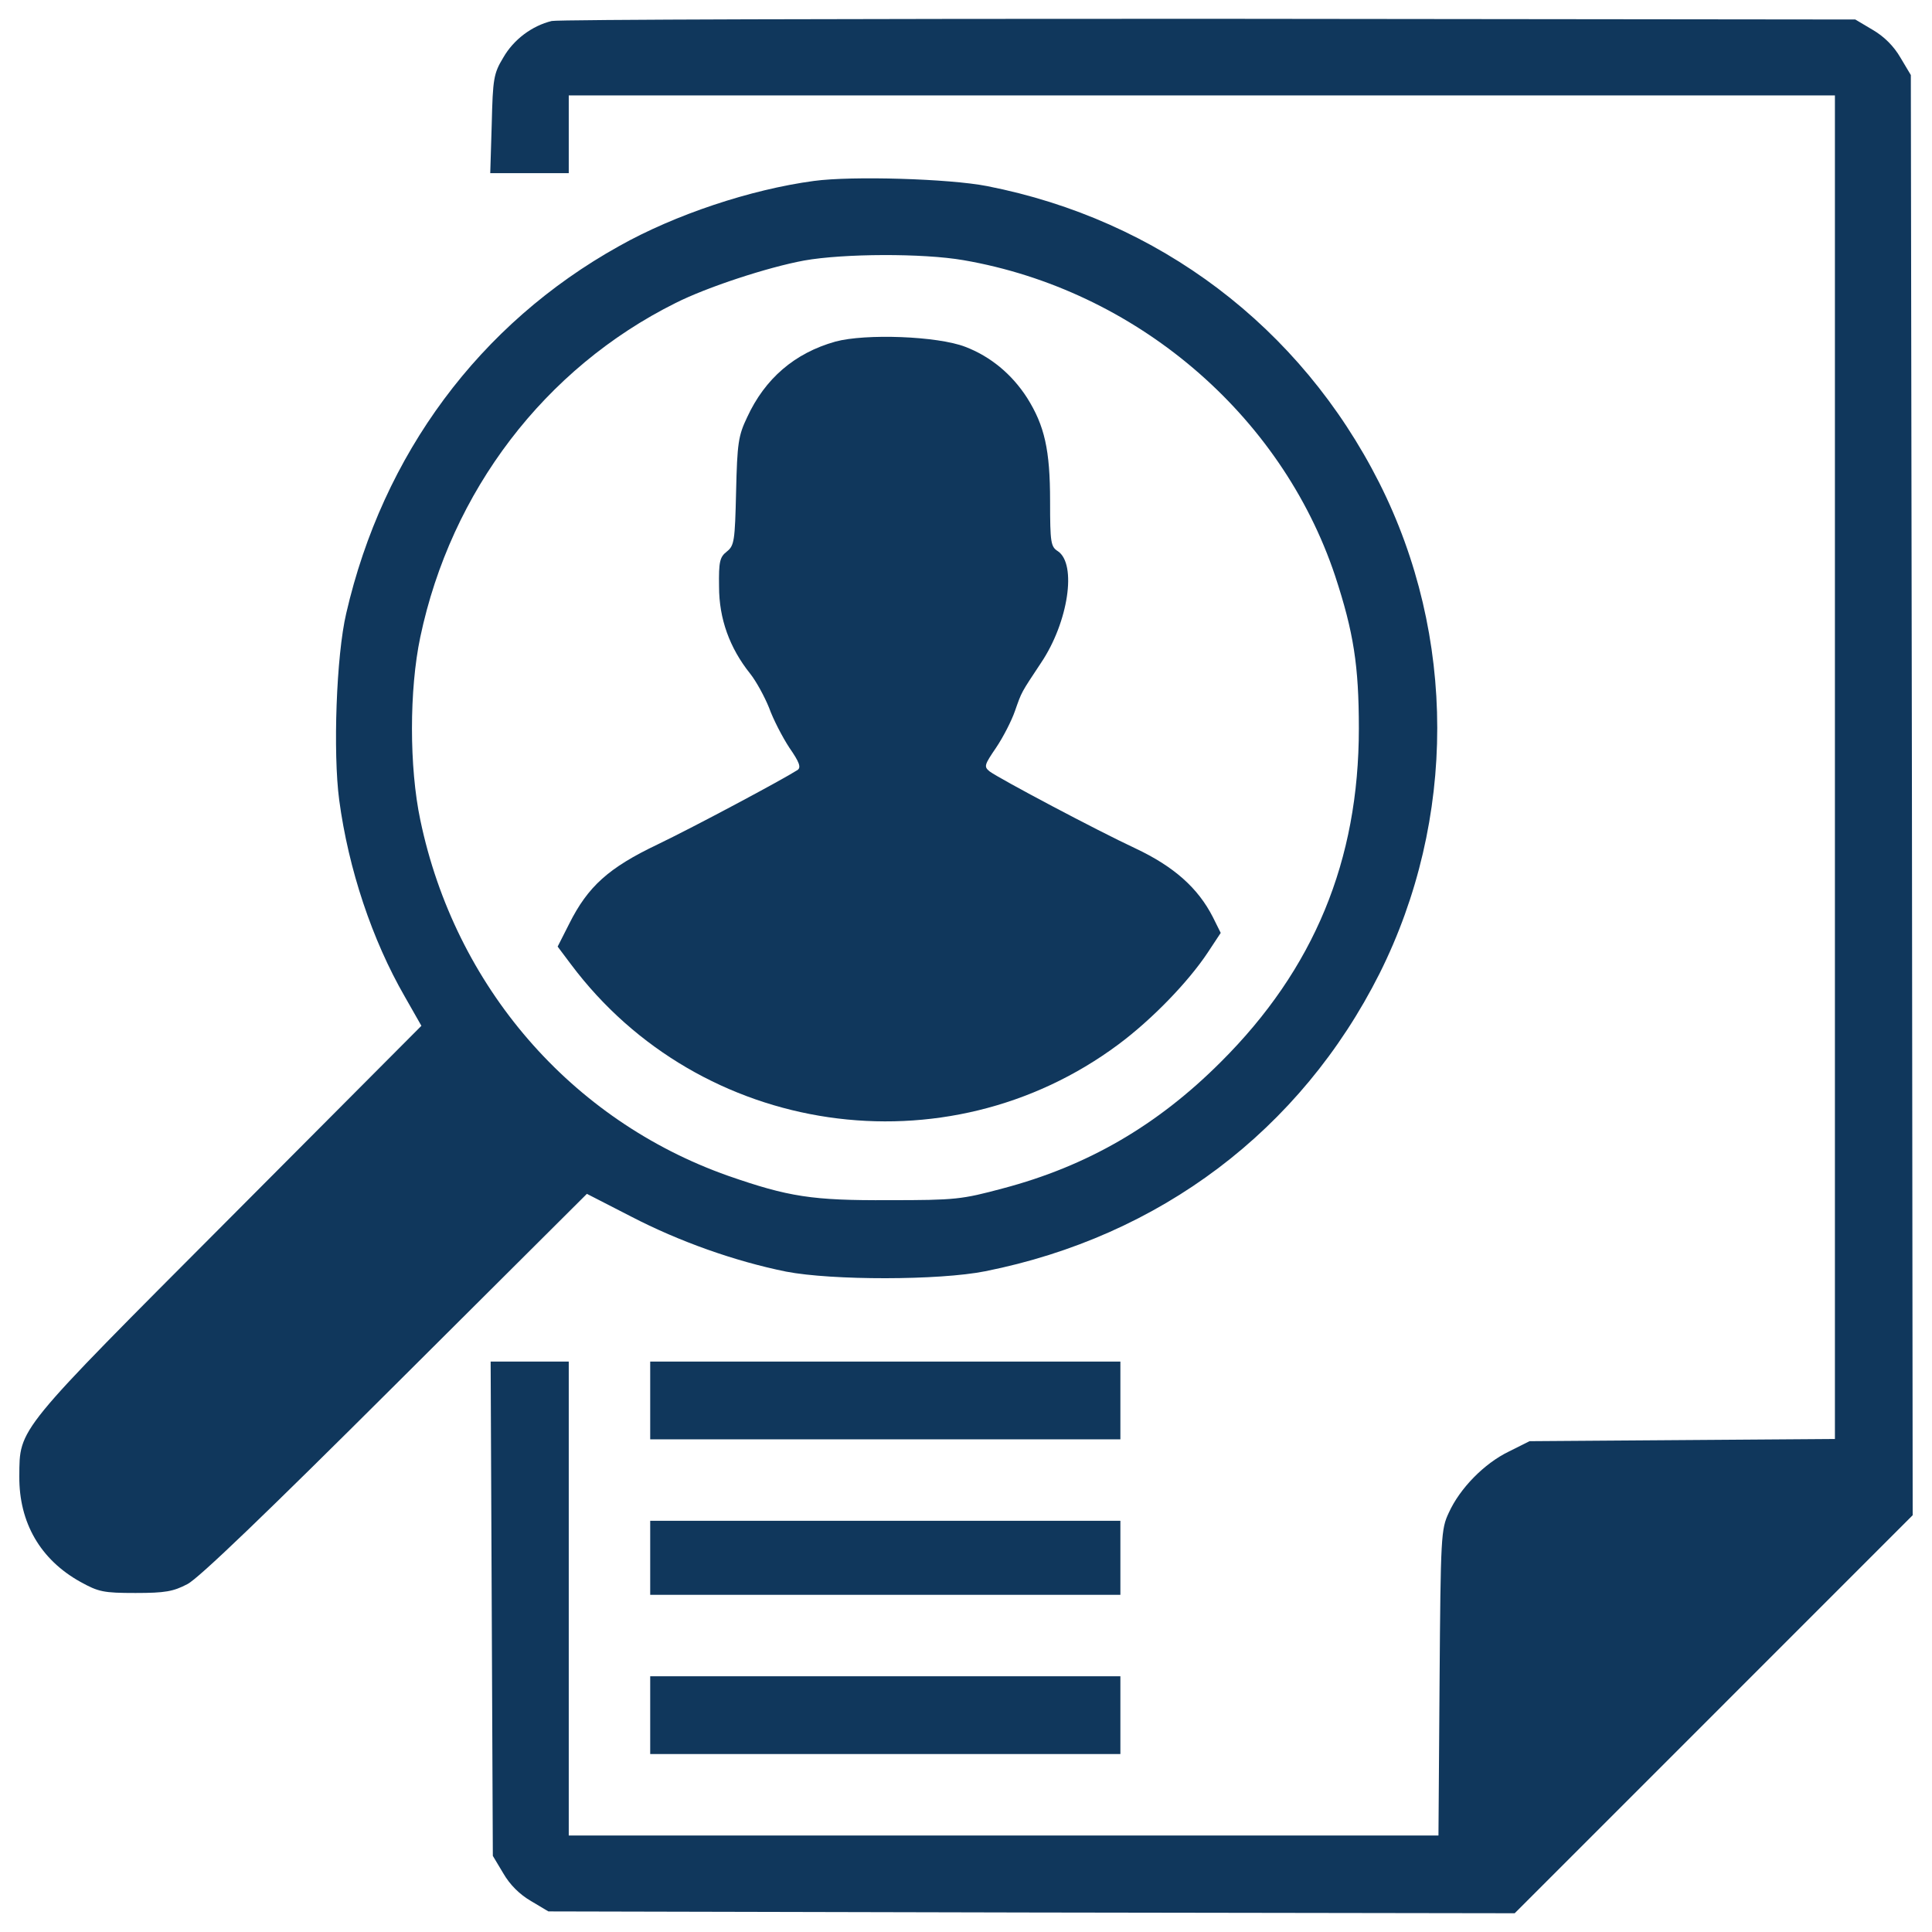 <svg width="44" height="44" viewBox="0 0 44 44" fill="none" xmlns="http://www.w3.org/2000/svg">
<path d="M12.565 0.478C12.118 0.587 11.697 0.899 11.461 1.313C11.242 1.675 11.224 1.793 11.199 2.822L11.165 3.943H12.059H12.953V3.058V2.173H27.371H41.789V17.468V32.772L38.316 32.797L34.834 32.822L34.361 33.059C33.805 33.328 33.249 33.893 32.996 34.45C32.818 34.829 32.81 34.964 32.785 38.32L32.76 41.802H22.852H12.953V36.406V31.009H12.067H11.174L11.199 36.633L11.224 42.266L11.461 42.662C11.612 42.924 11.832 43.143 12.093 43.295L12.489 43.531L23.493 43.556L34.496 43.573L39.033 39.036L43.56 34.508L43.543 18.109L43.518 1.709L43.282 1.313C43.13 1.051 42.911 0.832 42.65 0.68L42.253 0.444L27.54 0.428C19.445 0.427 12.708 0.444 12.565 0.478Z" fill="#10375C"/>
<path d="M18.535 4.121C17.093 4.315 15.373 4.888 14.099 5.605C10.92 7.375 8.72 10.344 7.885 13.969C7.658 14.931 7.582 17.148 7.725 18.219C7.936 19.796 8.475 21.406 9.218 22.696L9.597 23.362L5.221 27.755C0.347 32.645 0.448 32.51 0.44 33.623C0.432 34.677 0.92 35.52 1.831 36.026C2.244 36.254 2.354 36.279 3.087 36.279C3.762 36.279 3.948 36.245 4.268 36.077C4.521 35.95 6.081 34.449 9.007 31.532L13.366 27.189L14.369 27.704C15.473 28.277 16.738 28.724 17.902 28.96C18.947 29.162 21.384 29.162 22.438 28.952C26.418 28.159 29.622 25.739 31.418 22.172C33.172 18.665 33.172 14.483 31.41 10.992C29.614 7.442 26.393 5.005 22.48 4.238C21.621 4.07 19.403 4.003 18.535 4.121ZM21.941 5.925C25.854 6.6 29.175 9.424 30.407 13.117C30.828 14.399 30.947 15.158 30.947 16.591C30.947 19.601 29.926 22.072 27.801 24.188C26.351 25.638 24.758 26.558 22.843 27.064C21.899 27.317 21.764 27.333 20.247 27.333C18.493 27.342 17.962 27.258 16.579 26.777C13.003 25.512 10.364 22.468 9.572 18.674C9.319 17.476 9.319 15.706 9.572 14.508C10.272 11.186 12.405 8.387 15.381 6.903C16.098 6.54 17.489 6.085 18.315 5.933C19.217 5.773 21.014 5.765 21.941 5.925Z" fill="#10375C"/>
<path d="M19.024 7.78C18.096 8.041 17.422 8.623 17.017 9.5C16.815 9.922 16.79 10.09 16.764 11.195C16.738 12.325 16.722 12.426 16.553 12.561C16.393 12.687 16.367 12.788 16.376 13.362C16.376 14.087 16.613 14.753 17.085 15.343C17.22 15.512 17.413 15.866 17.515 16.119C17.608 16.38 17.818 16.785 17.978 17.03C18.206 17.358 18.248 17.477 18.164 17.536C17.81 17.763 15.803 18.834 14.977 19.231C13.864 19.762 13.391 20.183 12.961 21.043L12.7 21.558L13.004 21.963C15.947 25.892 21.545 26.71 25.474 23.784C26.233 23.219 27.059 22.367 27.506 21.693L27.801 21.246L27.625 20.892C27.287 20.226 26.739 19.737 25.862 19.323C24.977 18.91 22.785 17.747 22.54 17.57C22.405 17.46 22.414 17.426 22.684 17.03C22.844 16.794 23.038 16.415 23.114 16.195C23.274 15.74 23.249 15.791 23.712 15.091C24.328 14.172 24.53 12.848 24.092 12.553C23.932 12.452 23.915 12.359 23.915 11.415C23.915 10.243 23.789 9.695 23.393 9.063C23.047 8.523 22.558 8.118 21.985 7.899C21.351 7.653 19.707 7.594 19.024 7.78Z" fill="#10375C"/>
<path d="M14.808 31.895V32.78H20.162H25.516V31.895V31.009H20.162H14.808V31.895Z" fill="#10375C"/>
<path d="M14.808 35.478V36.321H20.162H25.516V35.478V34.635H20.162H14.808V35.478Z" fill="#10375C"/>
<path d="M14.808 39.061V39.947H20.162H25.516V39.061V38.176H20.162H14.808V39.061Z" fill="#10375C"/>
</svg>
